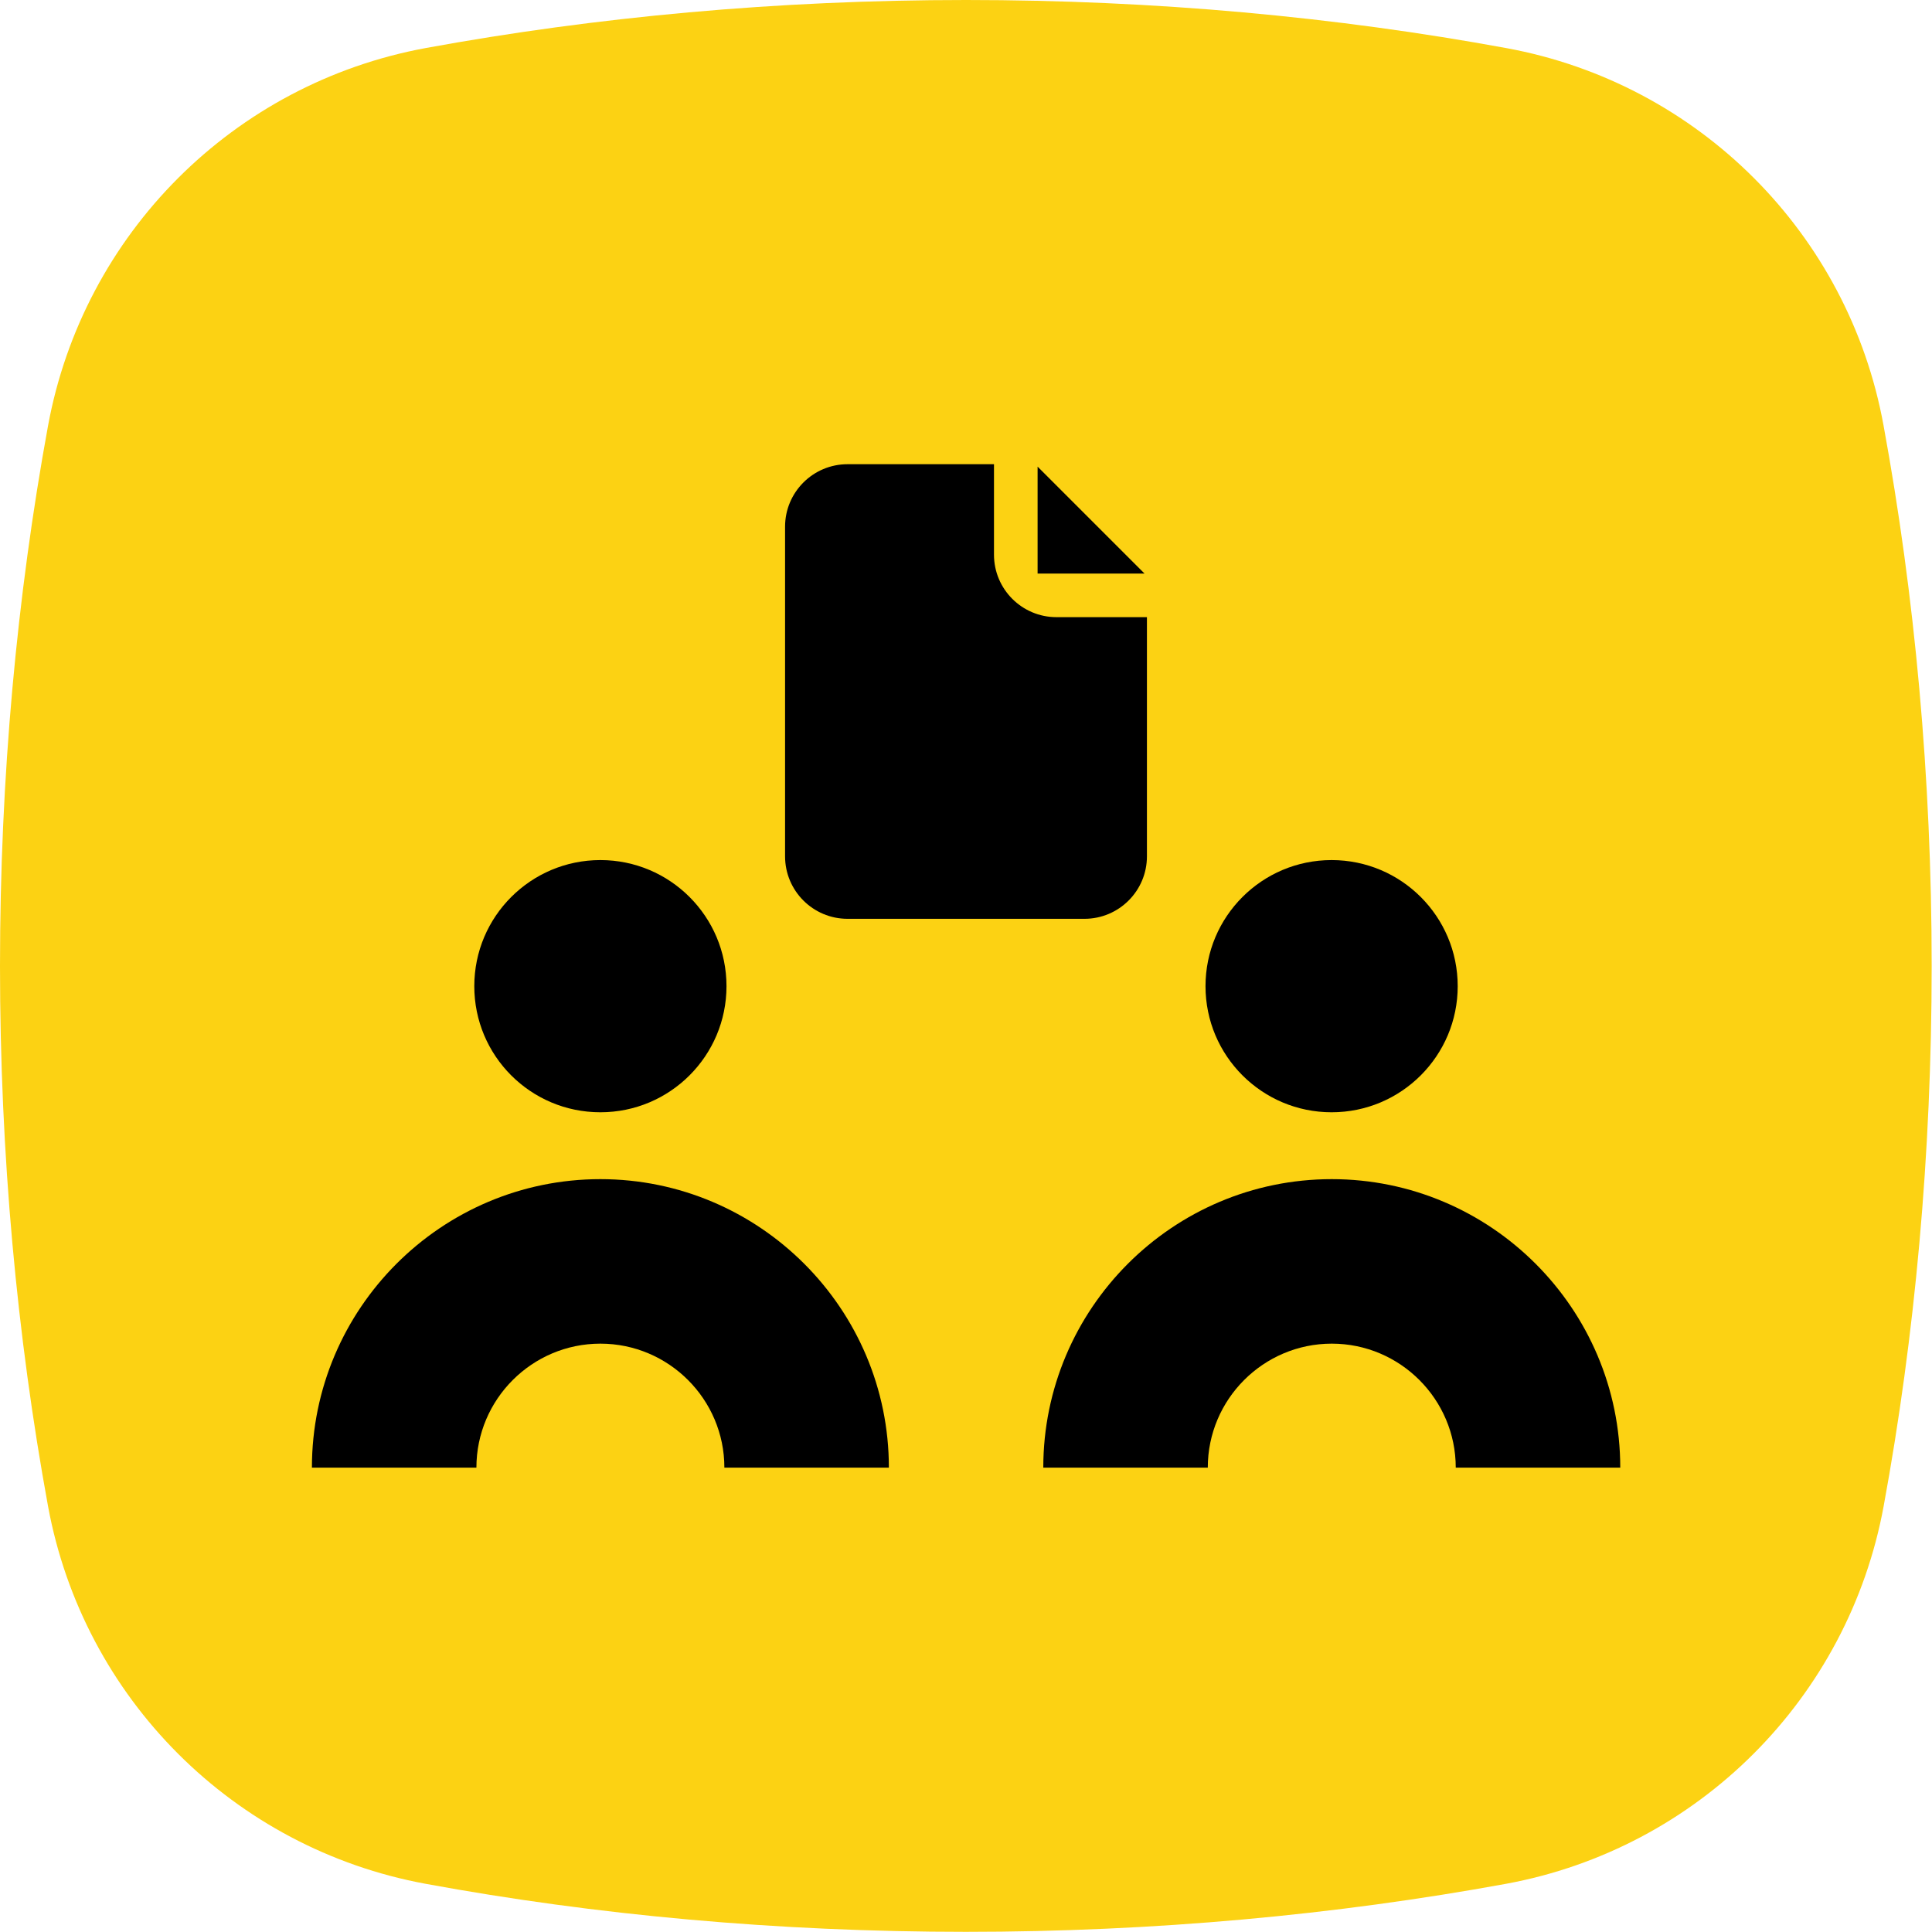 <?xml version="1.0" encoding="utf-8"?>
<!-- Generator: Adobe Illustrator 26.3.1, SVG Export Plug-In . SVG Version: 6.00 Build 0)  -->
<svg version="1.1" id="Vrstva_1" xmlns="http://www.w3.org/2000/svg" xmlns:xlink="http://www.w3.org/1999/xlink" x="0px" y="0px"
	 viewBox="0 0 118.74 118.74" style="enable-background:new 0 0 118.74 118.74;" xml:space="preserve">
<style type="text/css">
	.st0{fill:url(#SVGID_1_);}
	.st1{fill:#0E101F;}
	.st2{fill:#FCD213;}
	.st3{fill:#010202;}
</style>
<g>
</g>
<path class="st2" d="M26.18,2.95C14.36,5.12,5.12,14.36,2.95,26.18C1.04,36.62,0,47.78,0,59.37s1.04,22.75,2.95,33.19
	c2.17,11.81,11.41,21.05,23.22,23.22c10.44,1.92,21.6,2.95,33.19,2.95s22.75-1.04,33.19-2.95c11.81-2.17,21.05-11.41,23.22-23.22
	c1.92-10.44,2.95-21.6,2.95-33.19c0-11.61-1.04-22.78-2.96-33.23C113.61,14.35,104.39,5.13,92.6,2.96C82.15,1.04,70.98,0,59.37,0
	C47.78,0,36.62,1.04,26.18,2.95z"/>
<g>
	<path d="M36.9,68.36c4.28,0,7.75-3.47,7.75-7.75s-3.47-7.75-7.75-7.75s-7.75,3.47-7.75,7.75S32.61,68.36,36.9,68.36z"/>
	<path d="M36.9,72.47c-9.78,0-17.73,7.96-17.73,17.73h10.11c0-4.2,3.42-7.62,7.62-7.62c4.2,0,7.62,3.42,7.62,7.62h10.11
		C54.63,80.43,46.67,72.47,36.9,72.47z"/>
	<path d="M74.09,60.61c0,4.28,3.47,7.75,7.75,7.75s7.75-3.47,7.75-7.75s-3.47-7.75-7.75-7.75S74.09,56.33,74.09,60.61z"/>
	<path d="M81.85,72.47c-9.78,0-17.73,7.96-17.73,17.73h10.11c0-4.2,3.42-7.62,7.62-7.62c4.2,0,7.62,3.42,7.62,7.62h10.11
		C99.58,80.43,91.62,72.47,81.85,72.47z"/>
	<g>
		<path d="M61.09,34.09v-5.56h-9c-2.12,0-3.84,1.72-3.84,3.84v20.26c0,2.12,1.72,3.84,3.84,3.84h14.56c2.12,0,3.84-1.72,3.84-3.84
			v-14.7h-5.56C62.81,37.93,61.09,36.21,61.09,34.09z"/>
		<polygon points="63.77,28.68 63.77,35.25 70.34,35.25 		"/>
	</g>
</g>
</svg>

